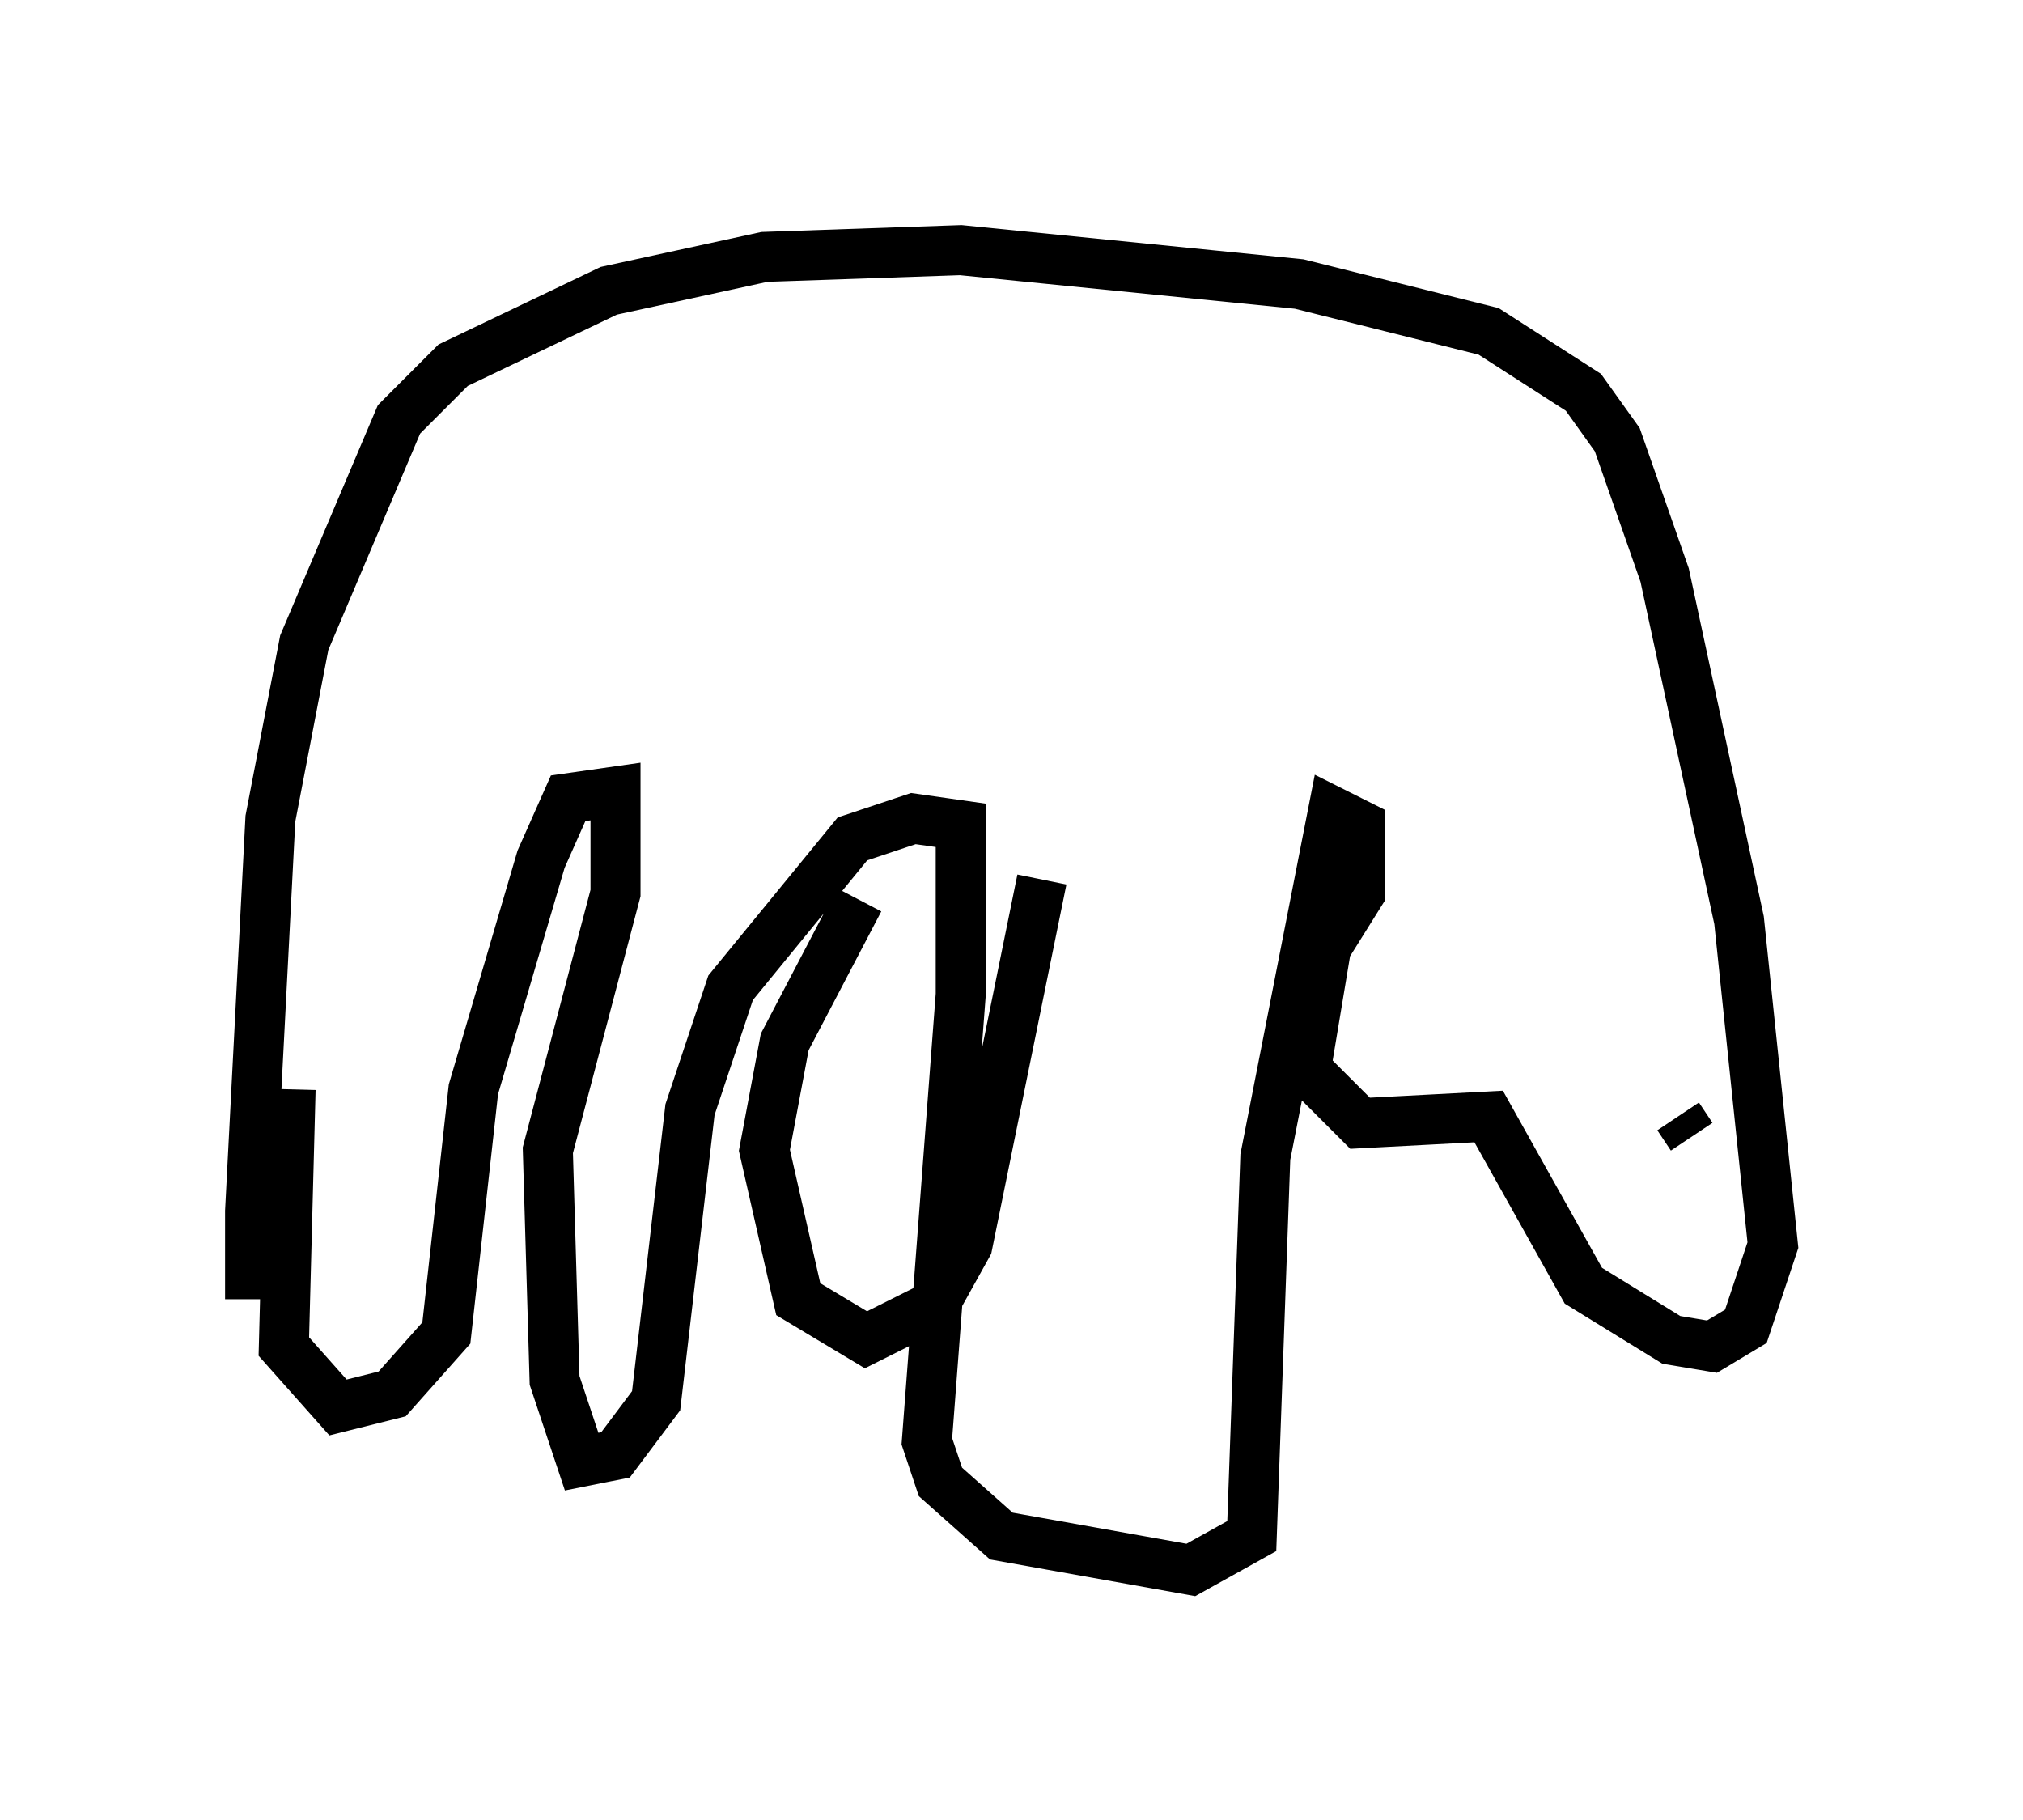 <?xml version="1.0" encoding="utf-8" ?>
<svg baseProfile="full" height="36.387" version="1.1" width="40.446" xmlns="http://www.w3.org/2000/svg" xmlns:ev="http://www.w3.org/2001/xml-events" xmlns:xlink="http://www.w3.org/1999/xlink"><defs /><rect fill="white" height="36.387" width="40.446" x="0" y="0" /><path d="M6.083, 27.733 m-1.083, -1.759 l0.0, -1.759 0.406, -7.848 l0.677, -3.518 1.894, -4.465 l1.083, -1.083 3.112, -1.488 l3.112, -0.677 3.924, -0.135 l6.766, 0.677 3.789, 0.947 l1.894, 1.218 0.677, 0.947 l0.947, 2.706 1.488, 6.901 l0.677, 6.495 -0.541, 1.624 l-0.677, 0.406 -0.812, -0.135 l-1.759, -1.083 -1.894, -3.383 l-2.571, 0.135 -1.083, -1.083 l0.406, -2.436 0.677, -1.083 l0.0, -1.353 -0.541, -0.271 l-1.353, 6.901 -0.271, 7.578 l-1.218, 0.677 -3.789, -0.677 l-1.218, -1.083 -0.271, -0.812 l0.677, -8.931 0.0, -3.383 l-0.947, -0.135 -1.218, 0.406 l-2.436, 2.977 -0.812, 2.436 l-0.677, 5.819 -0.812, 1.083 l-0.677, 0.135 -0.541, -1.624 l-0.135, -4.601 1.353, -5.142 l0.0, -2.03 -0.947, 0.135 l-0.541, 1.218 -1.353, 4.601 l-0.541, 4.871 -1.083, 1.218 l-1.083, 0.271 -1.083, -1.218 l0.135, -5.142 m11.367, -3.789 l-1.488, 2.842 -0.406, 2.165 l0.677, 2.977 1.353, 0.812 l1.353, -0.677 0.677, -1.218 l1.488, -7.307 m12.72, 4.736 l0.271, 0.406 " fill="none" stroke="black" stroke-width="1" /></svg>